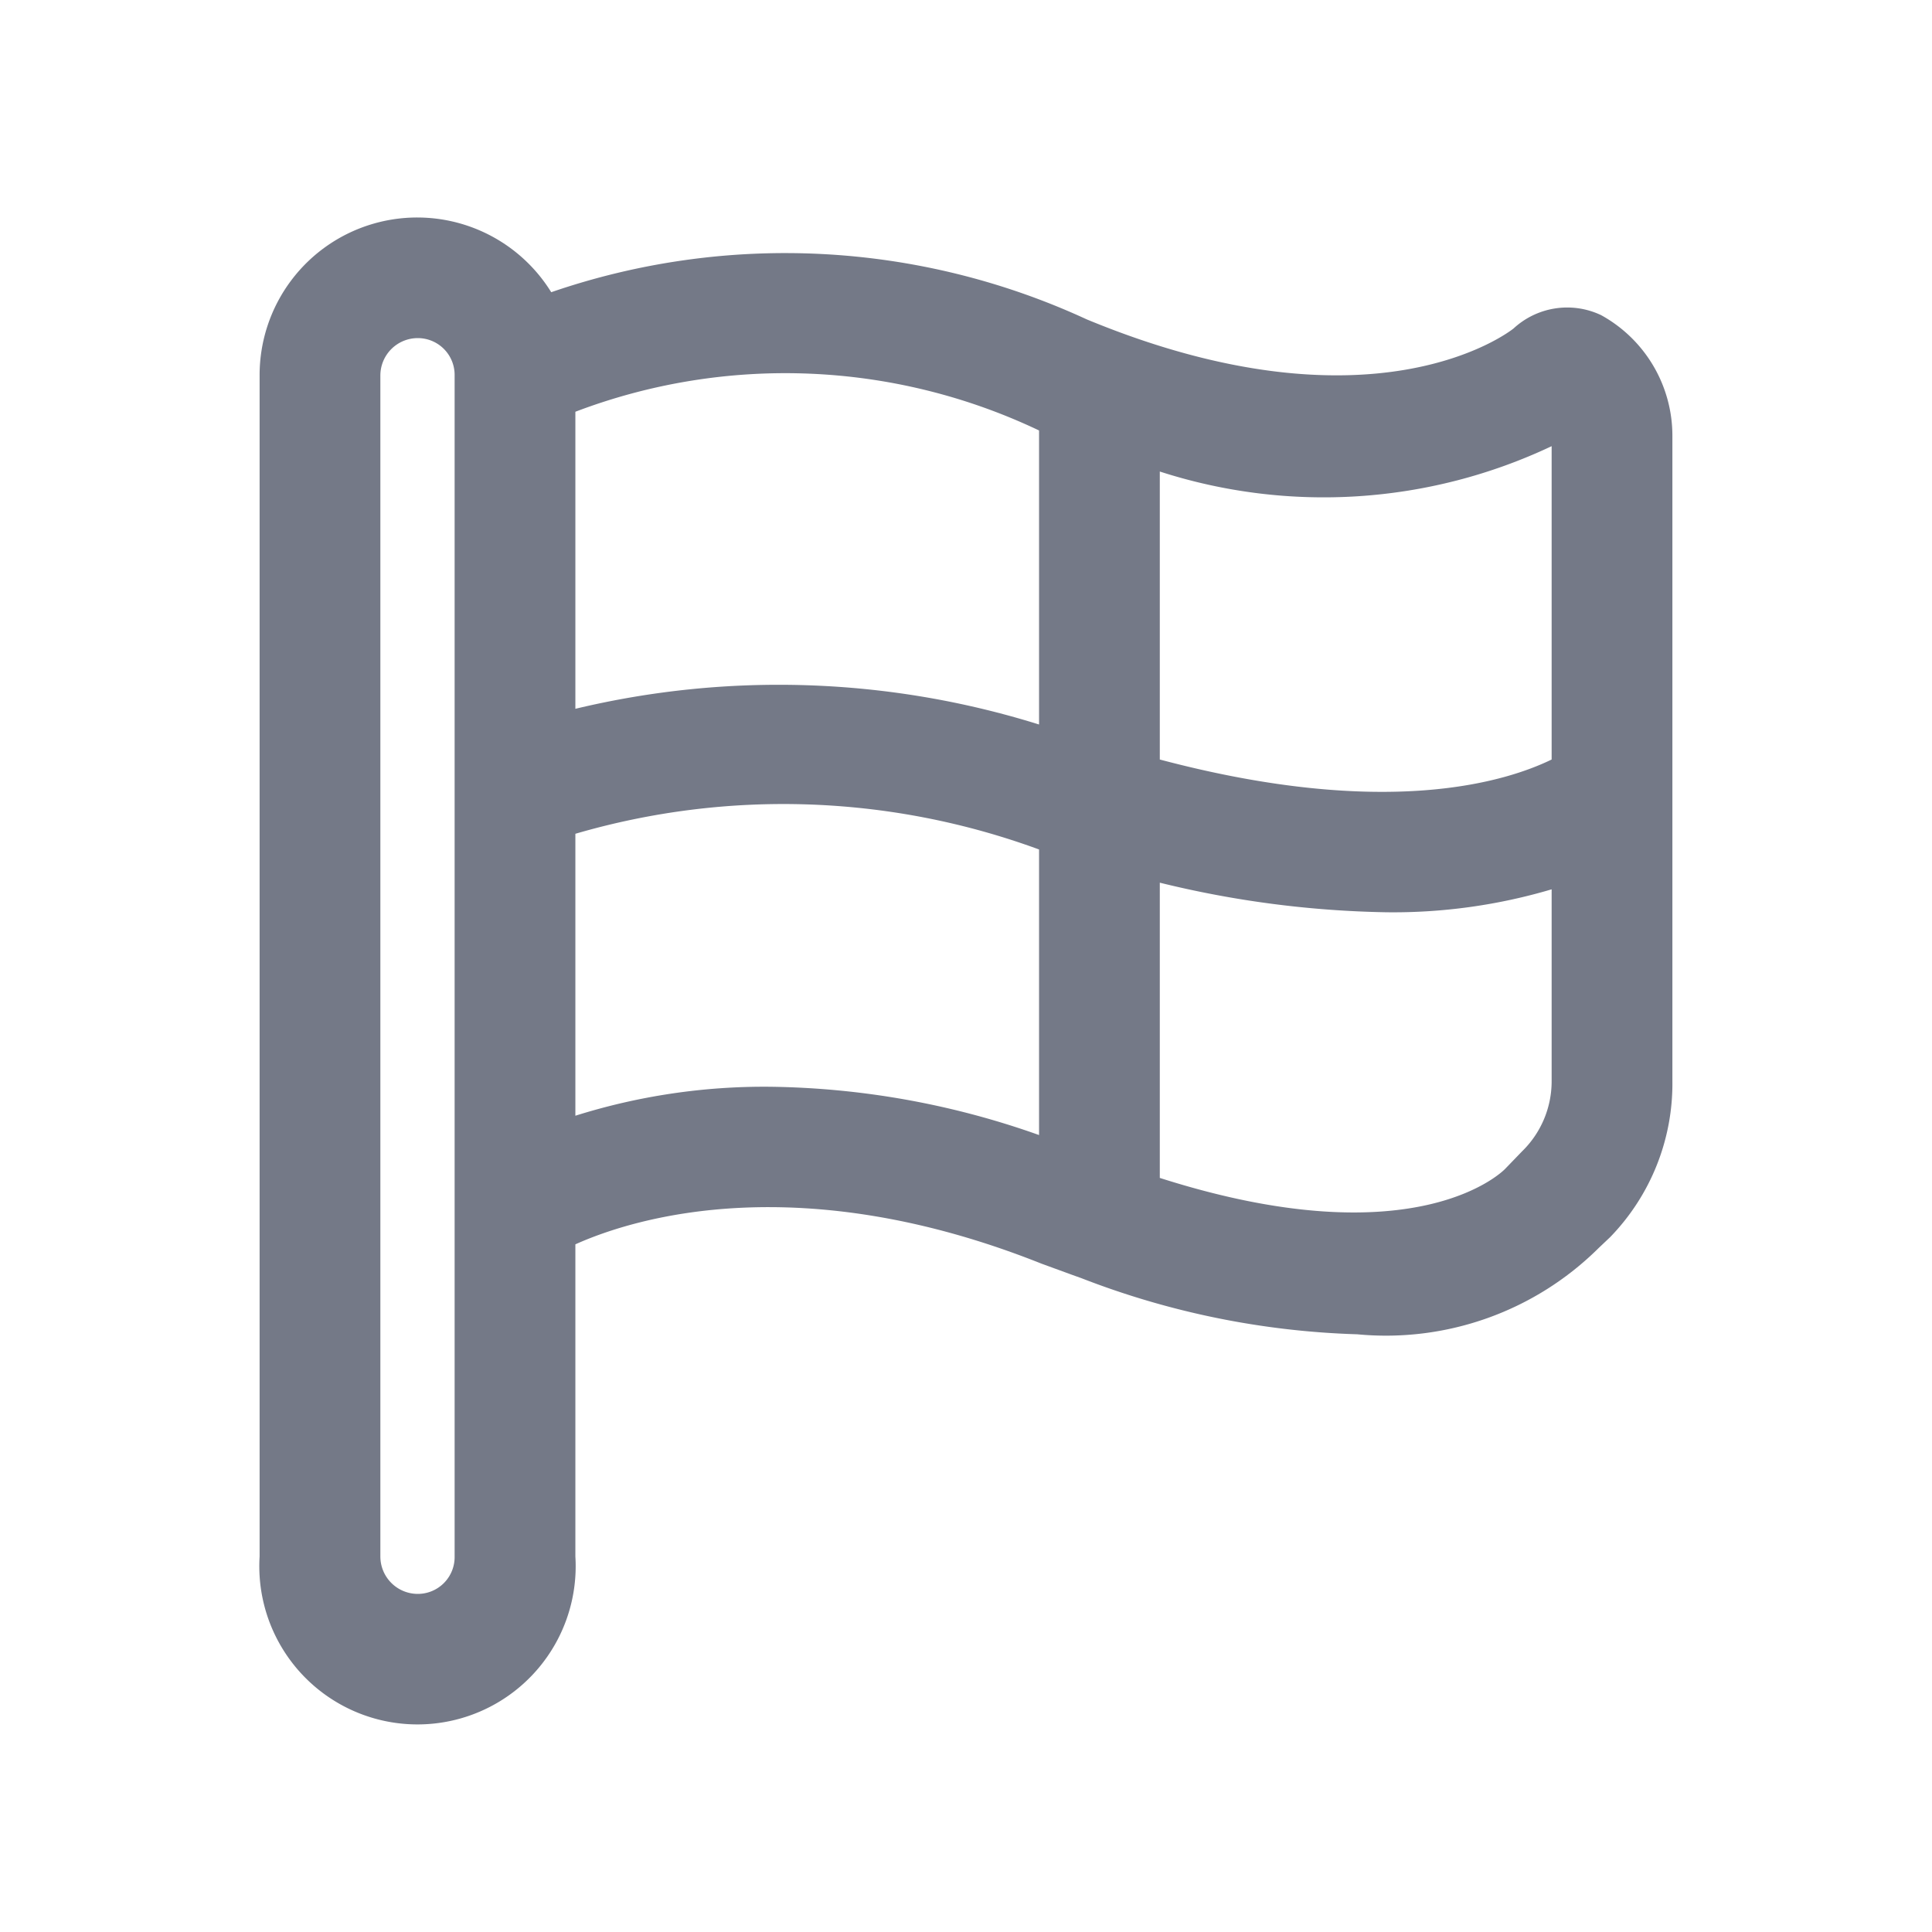 <svg id="Layer_1" data-name="Layer 1" xmlns="http://www.w3.org/2000/svg" viewBox="0 0 32 32"><defs><style>.cls-1{fill:#747987;}</style></defs><title>Offside ( Flag )</title><path class="cls-1" d="M26.52,5.22a1.31,1.31,0,0,0-1.45.22c-.1.08-2.36,1.8-7.07-.15a11.91,11.91,0,0,0-8.87-.45A2.61,2.61,0,0,0,4.3,6.22V25.78a2.62,2.62,0,1,0,5.23,0V20.61c1-.45,3.73-1.27,7.72.32l.52.19.14.05a13.74,13.74,0,0,0,4.57.93,5,5,0,0,0,4-1.43l.19-.18A3.65,3.65,0,0,0,27.7,17.9V7.22A2.28,2.28,0,0,0,26.52,5.22ZM25.7,7.39v5.19c-.74.36-2.72,1-6.49,0V7.81A8.83,8.83,0,0,0,25.7,7.39Zm-8.49-.26V12a14.46,14.46,0,0,0-7.68-.26V6.82A9.78,9.78,0,0,1,17.21,7.13ZM7.53,25.78a.61.61,0,0,1-.61.62.62.62,0,0,1-.62-.62V6.22a.62.62,0,0,1,.62-.62.61.61,0,0,1,.61.62V25.78Zm2-7.3V13.81a12.29,12.29,0,0,1,7.68.26V18.8a13.77,13.77,0,0,0-4.46-.8A10.42,10.42,0,0,0,9.53,18.48Zm15.68.59-.28.29s-1.43,1.52-5.72.15V14.62a16.85,16.85,0,0,0,3.75.49,9.23,9.23,0,0,0,2.74-.38V17.9A1.62,1.62,0,0,1,25.21,19.07Z"/></svg>